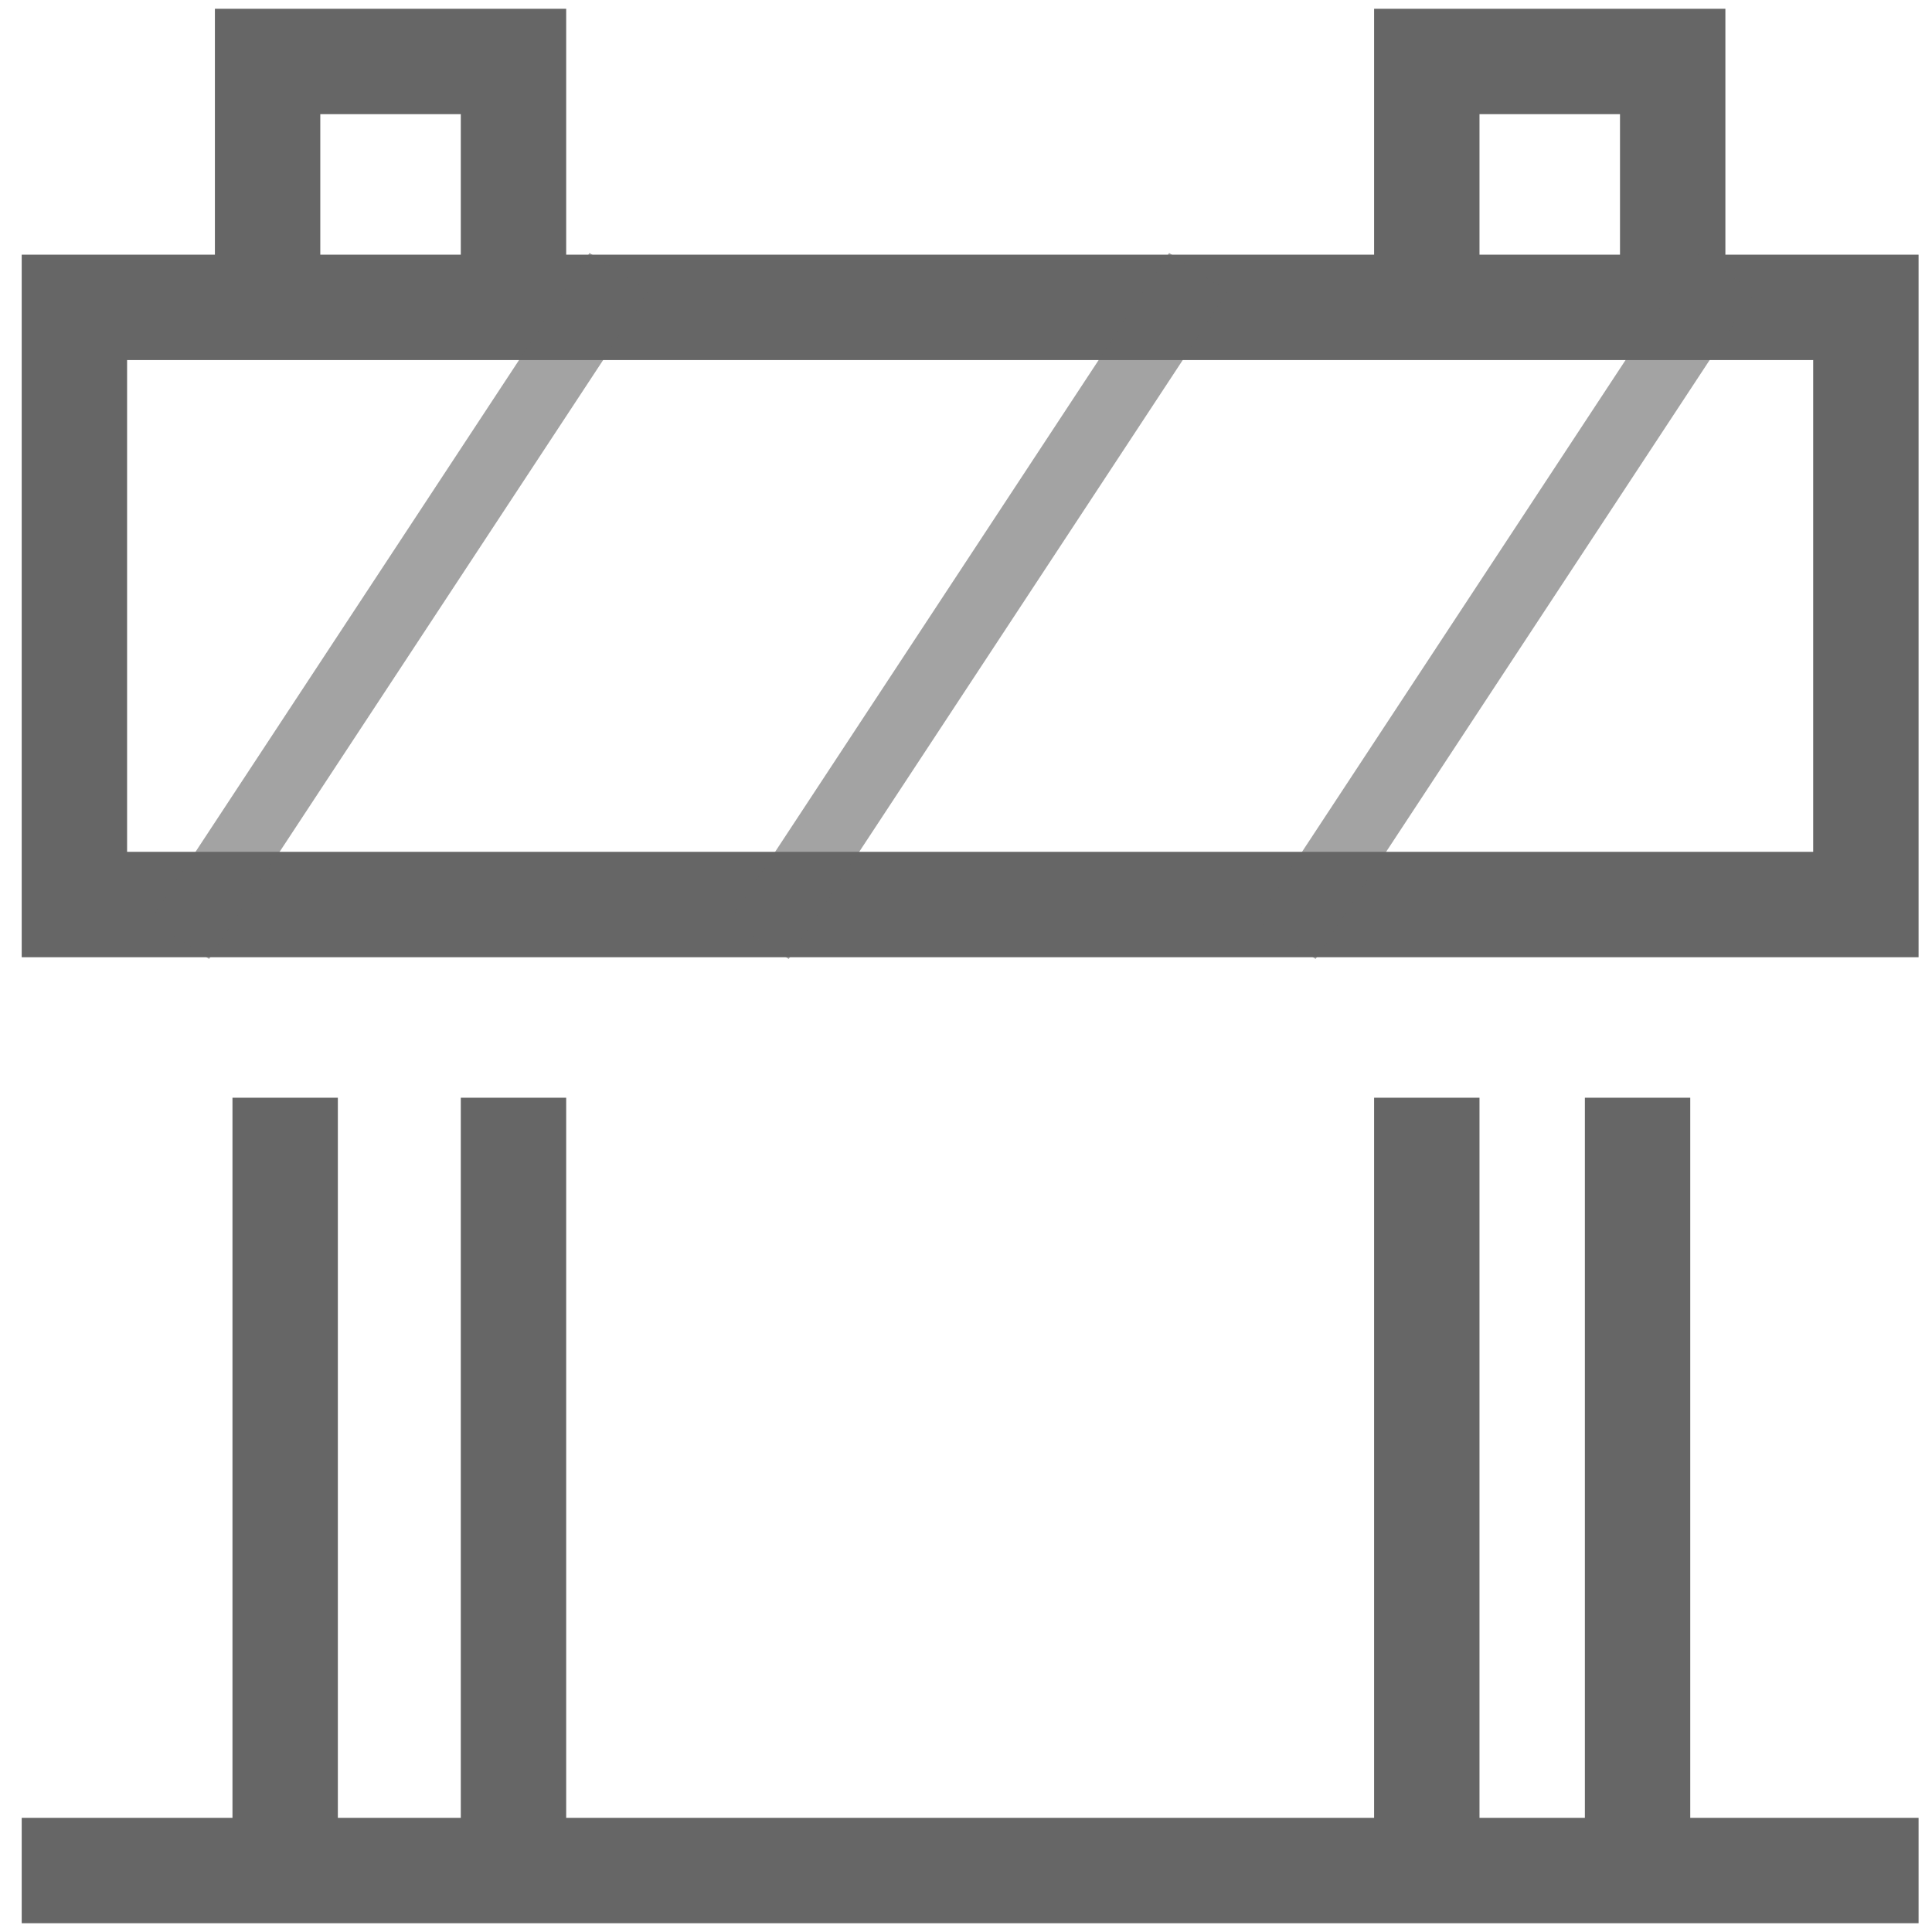 <svg width="55" height="55" viewBox="0 0 55 55" fill="none" xmlns="http://www.w3.org/2000/svg">
<g id="Group 441">
<path id="Vector 52" d="M8.118 31.25V53.25" stroke="#666666" stroke-width="3"/>
<path id="Vector 53" d="M14.618 31.25V53.25" stroke="#666666" stroke-width="3"/>
<path id="Vector 54" d="M40.618 31.25V53.25" stroke="#666666" stroke-width="3"/>
<path id="Vector 55" d="M46.618 31.25V53.25" stroke="#666666" stroke-width="3"/>
<path id="Vector 56" d="M0.618 53.25H54.618" stroke="#666666" stroke-width="3"/>
<rect id="Rectangle 65" x="2.118" y="8.75" width="51" height="17" stroke="#666666" stroke-width="3"/>
<path id="Vector 57" d="M7.618 7.75V1.75H14.618V7.75" stroke="#666666" stroke-width="3"/>
<path id="Vector 58" d="M40.618 7.75V1.75H47.618V7.75" stroke="#666666" stroke-width="3"/>
<path id="Vector 59" opacity="0.6" d="M5.118 26.75L17.618 7.75" stroke="#666666" stroke-width="2"/>
<path id="Vector 60" opacity="0.6" d="M21.618 26.75L34.118 7.75" stroke="#666666" stroke-width="2"/>
<path id="Vector 61" opacity="0.6" d="M36.618 26.75L49.118 7.75" stroke="#666666" stroke-width="2"/>
</g>
</svg>

